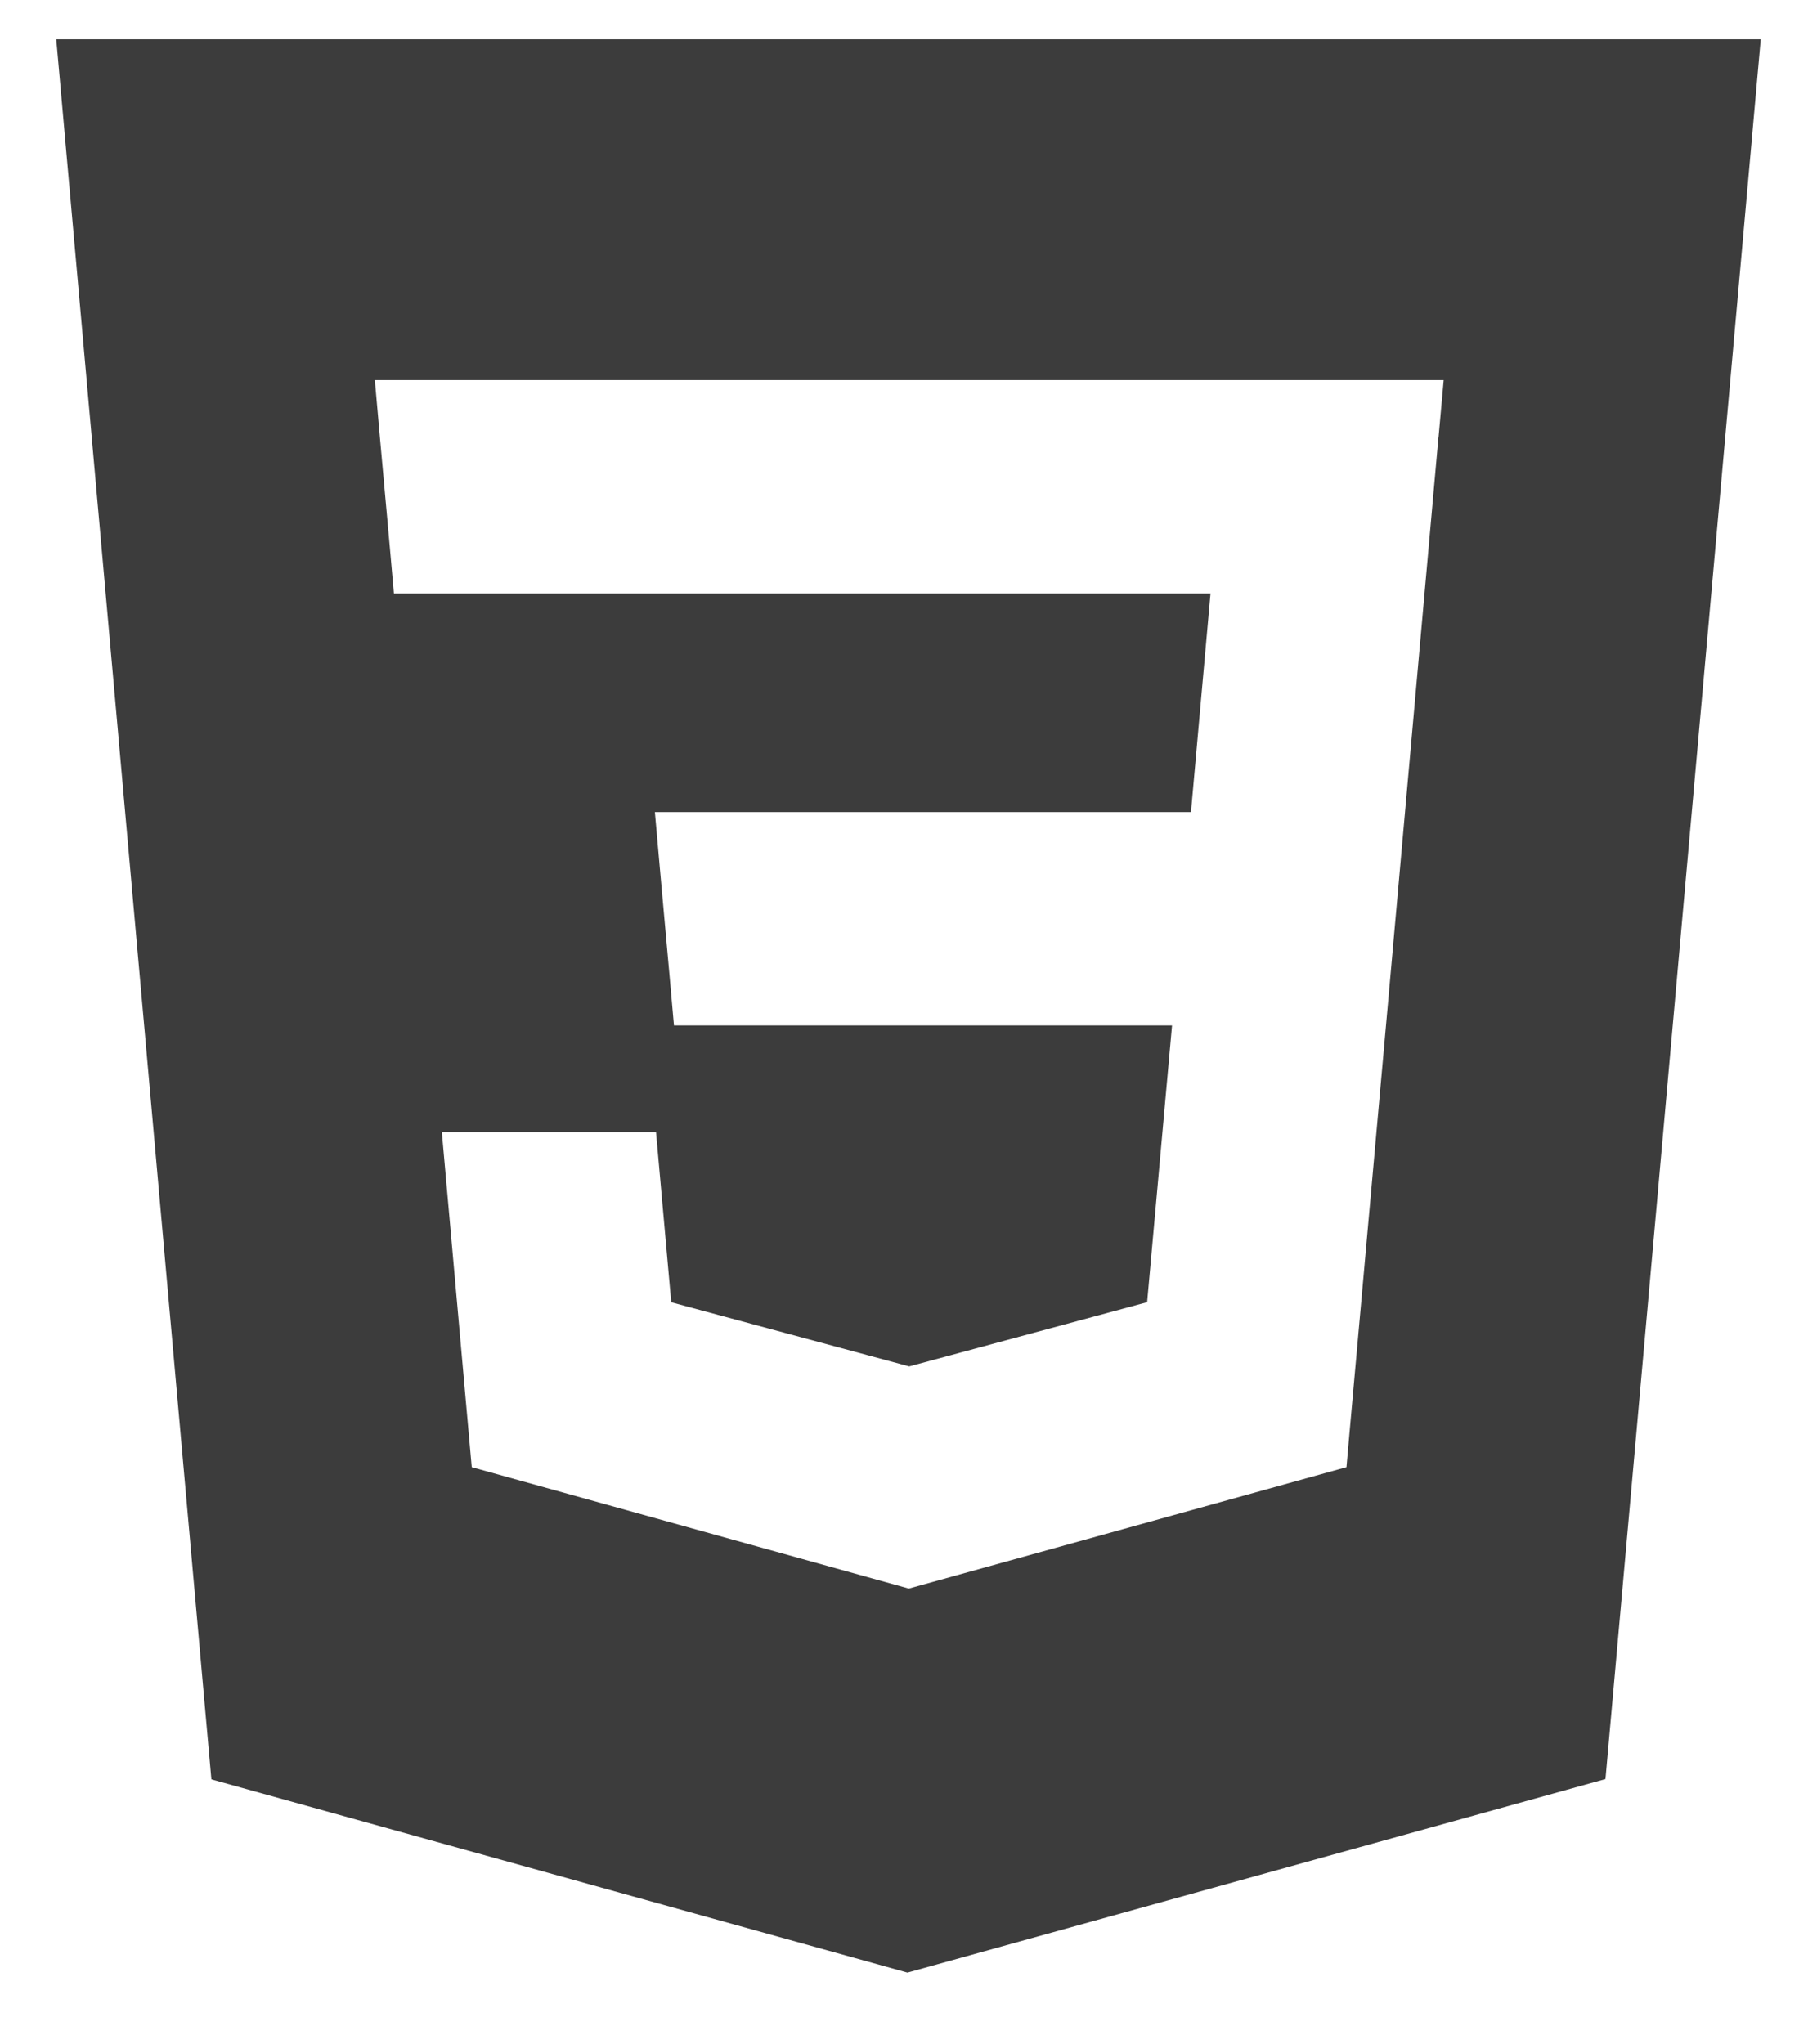 <svg width="24" height="27" xmlns="http://www.w3.org/2000/svg"><path d="M.743.519L2.792 23.5l9.194 2.552 9.22-2.556L23.257.519H.743zM19 5.775l-.693 7.767-.48 5.359-.042.476-5.781 1.603-5.773-1.603-.395-4.426h2.829l.201 2.248 3.142.847.008-.002h.002l3.134-.846.329-3.655H8.902l-.056-.633-.129-1.429-.067-.756h7.081l.258-2.886H5.203l-.056-.634-.129-1.429-.067-.756h14.118l-.068.756L19 5.775z" fill="#3C3C3C"/></svg>